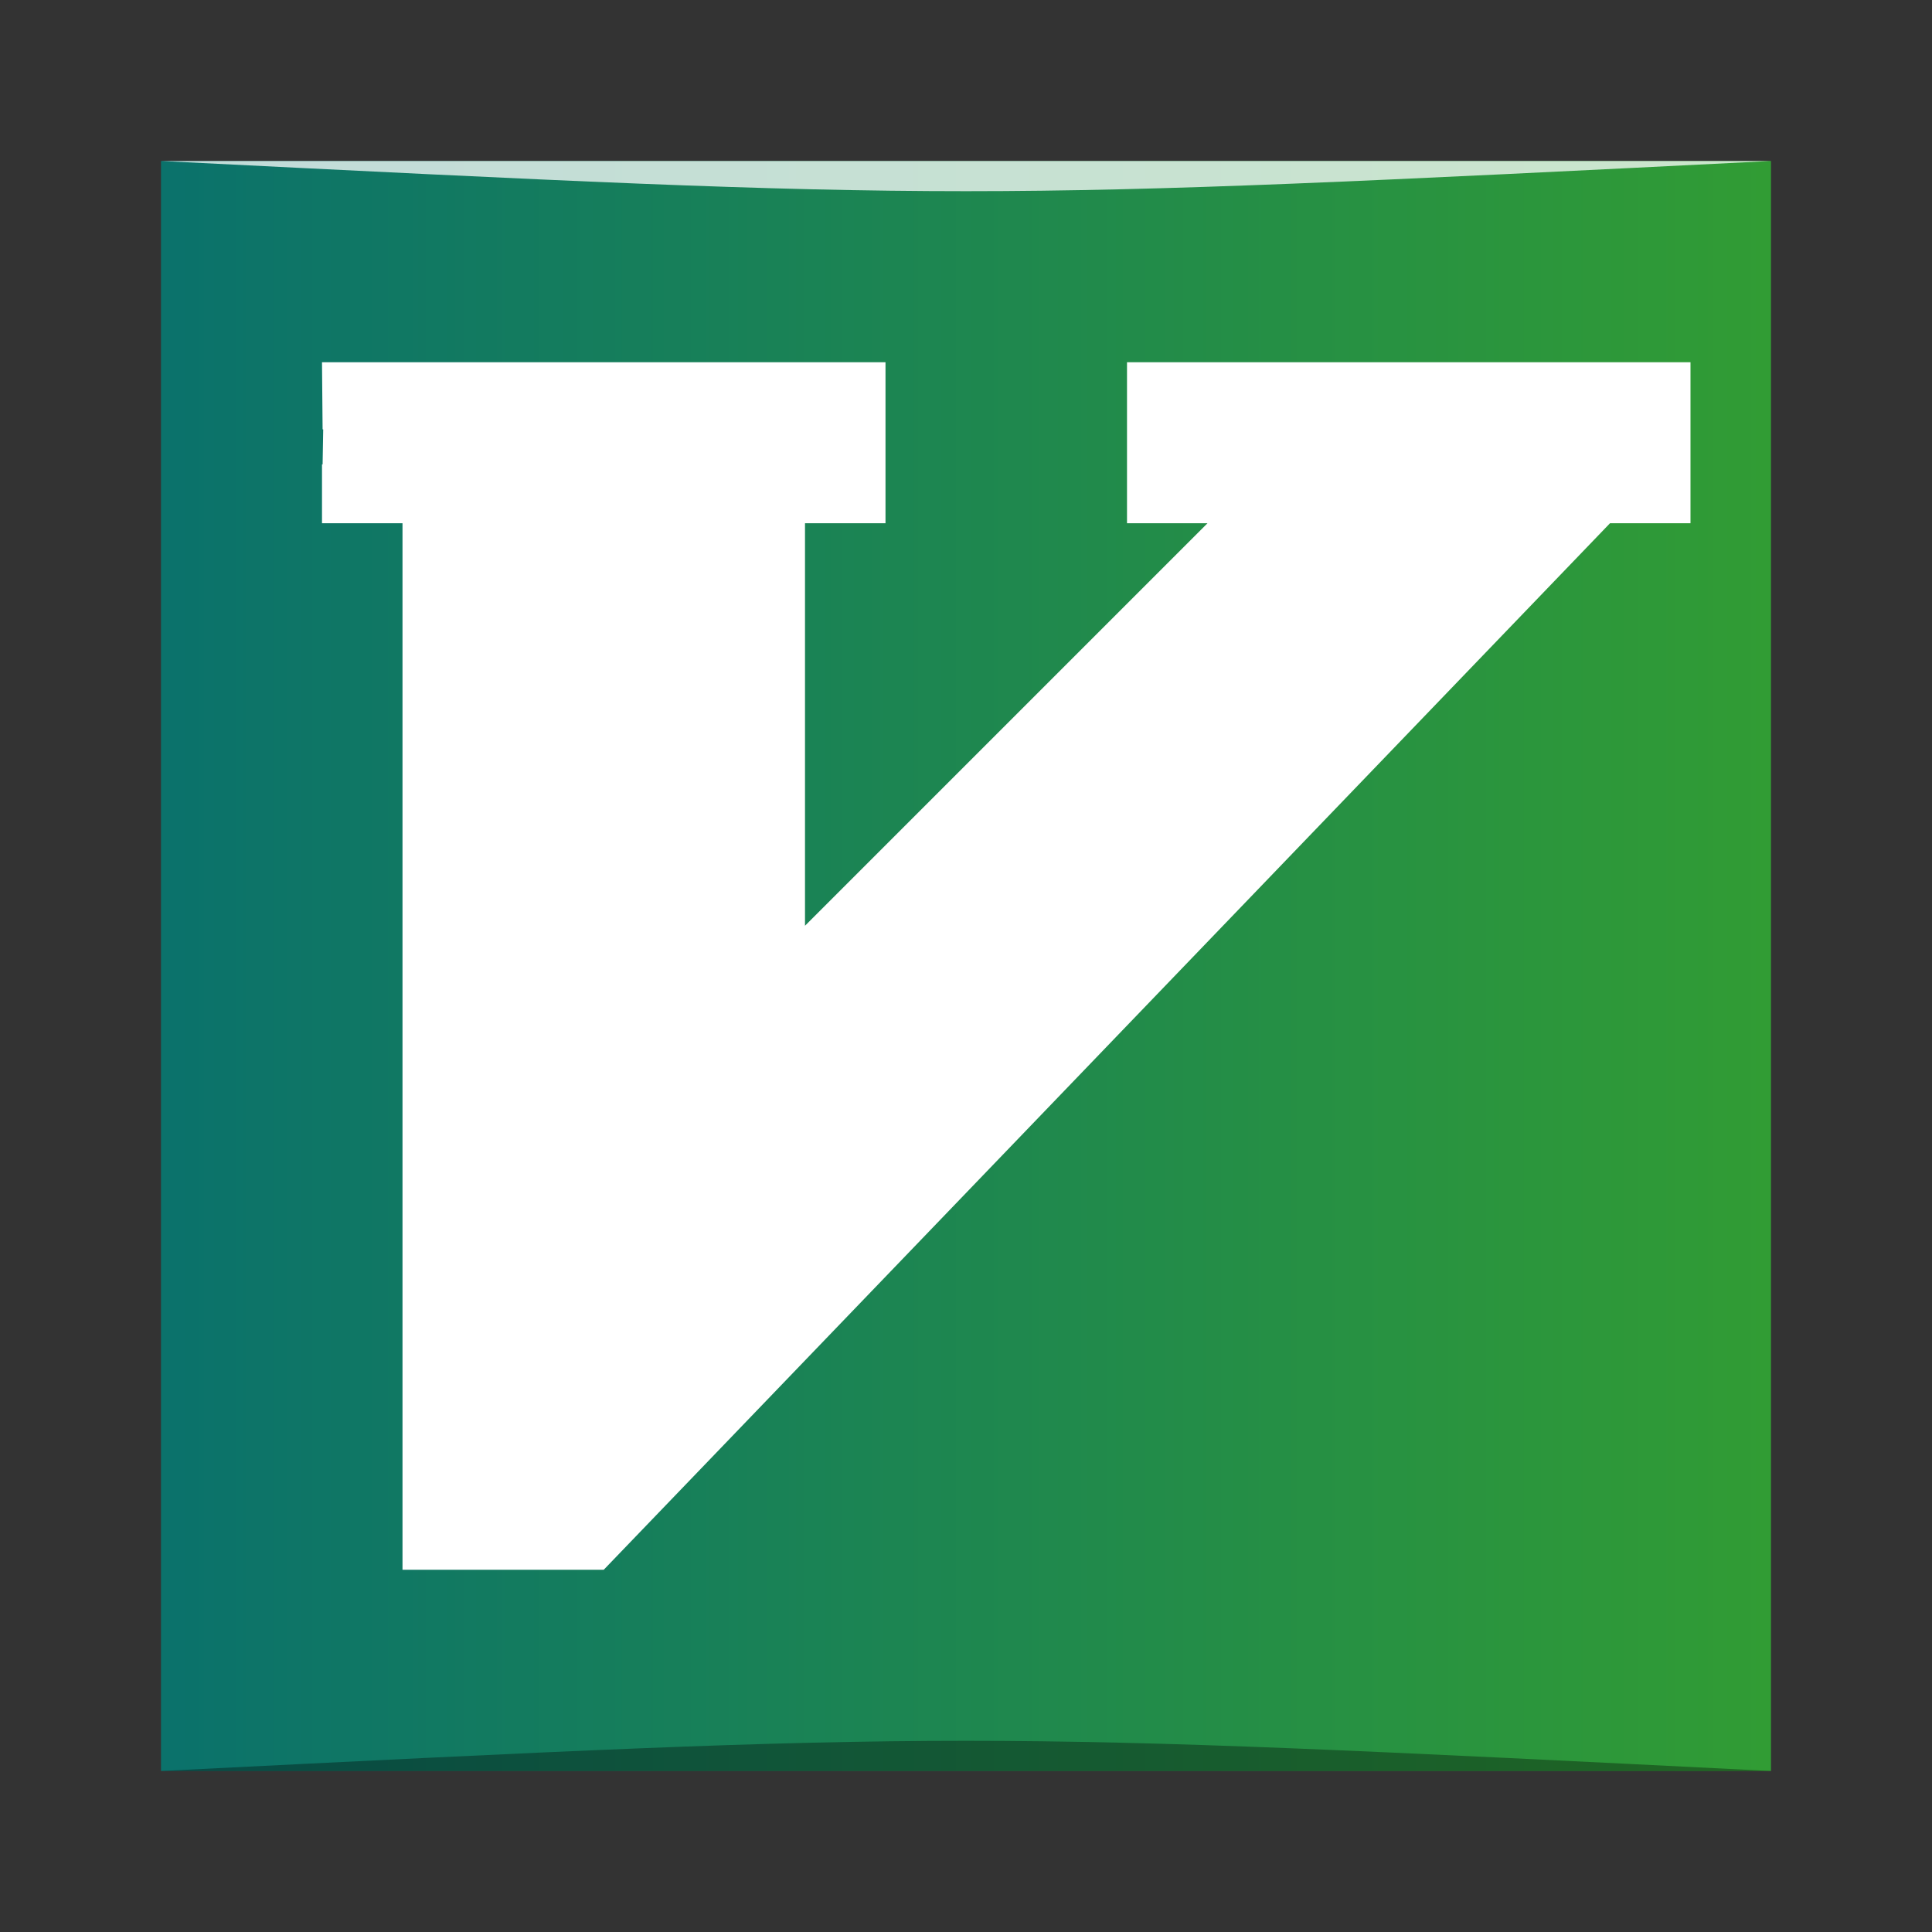 <?xml version="1.0" encoding="UTF-8" standalone="no"?>
<!-- Created with Inkscape (http://www.inkscape.org/) -->

<svg
   xmlns:dc="http://purl.org/dc/elements/1.1/"
   xmlns:cc="http://creativecommons.org/ns#"
   xmlns:rdf="http://www.w3.org/1999/02/22-rdf-syntax-ns#"
   xmlns:svg="http://www.w3.org/2000/svg"
   xmlns="http://www.w3.org/2000/svg"
   xmlns:xlink="http://www.w3.org/1999/xlink"
   xmlns:sodipodi="http://sodipodi.sourceforge.net/DTD/sodipodi-0.dtd"
   xmlns:inkscape="http://www.inkscape.org/namespaces/inkscape"
   version="1.0"
   width="48"
   height="48"
   id="svg2408"
   inkscape:version="0.48.4 r9939"
   sodipodi:docname="vim.svg">
  <rect width="100%" height="100%" fill="#333333" stroke="none"/>
  <sodipodi:namedview
     pagecolor="#ffffff"
     bordercolor="#666666"
     borderopacity="1"
     objecttolerance="10"
     gridtolerance="10"
     guidetolerance="10"
     inkscape:pageopacity="0"
     inkscape:pageshadow="2"
     inkscape:window-width="1871"
     inkscape:window-height="1056"
     id="namedview98"
     showgrid="true"
     inkscape:zoom="6.9532165"
     inkscape:cx="22.492822"
     inkscape:cy="47.040923"
     inkscape:window-x="49"
     inkscape:window-y="24"
     inkscape:window-maximized="1"
     inkscape:current-layer="svg2408"
     inkscape:snap-bbox="true"
     inkscape:bbox-paths="true"
     inkscape:bbox-nodes="true"
     inkscape:snap-bbox-edge-midpoints="true"
     inkscape:snap-bbox-midpoints="true">
    <inkscape:grid
       type="xygrid"
       id="grid3904"
       empspacing="5"
       visible="true"
       enabled="true"
       snapvisiblegridlinesonly="true" />
  </sodipodi:namedview>
  <defs
     id="defs2410">
    <linearGradient
       id="linearGradient3909">
      <stop
         id="stop3911"
         style="stop-color:#c6c3c6;stop-opacity:1"
         offset="0" />
      <stop
         id="stop3913"
         style="stop-color:#eae9ea;stop-opacity:1"
         offset="1" />
    </linearGradient>
    <linearGradient
       id="linearGradient3867">
      <stop
         id="stop3869"
         style="stop-color:#000000;stop-opacity:1"
         offset="0" />
      <stop
         id="stop3871"
         style="stop-color:#000000;stop-opacity:0"
         offset="1" />
    </linearGradient>
    <linearGradient
       id="linearGradient3844">
      <stop
         id="stop3846"
         style="stop-color:#0a716c;stop-opacity:1;"
         offset="0" />
      <stop
         id="stop3848"
         style="stop-color:#319c34;stop-opacity:1;"
         offset="1" />
    </linearGradient>
    <linearGradient
       x1="45.448"
       y1="92.54"
       x2="45.448"
       y2="7.017"
       id="ButtonShadow"
       gradientUnits="userSpaceOnUse"
       gradientTransform="scale(1.006,0.994)">
      <stop
         id="stop3750"
         style="stop-color:#000000;stop-opacity:1"
         offset="0" />
      <stop
         id="stop3752"
         style="stop-color:#000000;stop-opacity:0.588"
         offset="1" />
    </linearGradient>
    <linearGradient
       id="linearGradient3737">
      <stop
         id="stop3739"
         style="stop-color:#ffffff;stop-opacity:1"
         offset="0" />
      <stop
         id="stop3741"
         style="stop-color:#ffffff;stop-opacity:0"
         offset="1" />
    </linearGradient>
    <filter
       color-interpolation-filters="sRGB"
       id="filter3174">
      <feGaussianBlur
         id="feGaussianBlur3176"
         stdDeviation="1.71" />
    </filter>
    <filter
       x="-0.192"
       y="-0.192"
       width="1.384"
       height="1.384"
       color-interpolation-filters="sRGB"
       id="filter3794">
      <feGaussianBlur
         id="feGaussianBlur3796"
         stdDeviation="5.28" />
    </filter>
    <linearGradient
       x1="48"
       y1="20.221"
       x2="48"
       y2="138.661"
       id="linearGradient3613"
       xlink:href="#linearGradient3737"
       gradientUnits="userSpaceOnUse" />
    <clipPath
       id="clipPath3613">
      <rect
         width="84"
         height="84"
         rx="6"
         ry="6"
         x="6"
         y="6"
         id="rect3615"
         style="fill:#ffffff;fill-opacity:1;fill-rule:nonzero;stroke:none" />
    </clipPath>
    <linearGradient
       x1="45.448"
       y1="92.54"
       x2="45.448"
       y2="7.017"
       id="ButtonShadow-0"
       gradientUnits="userSpaceOnUse"
       gradientTransform="matrix(1.006,0,0,0.994,100,0)">
      <stop
         id="stop3750-8"
         style="stop-color:#000000;stop-opacity:1"
         offset="0" />
      <stop
         id="stop3752-5"
         style="stop-color:#000000;stop-opacity:0.588"
         offset="1" />
    </linearGradient>
    <linearGradient
       x1="32.251"
       y1="6.132"
       x2="32.251"
       y2="90.239"
       id="linearGradient3780"
       xlink:href="#ButtonShadow-0"
       gradientUnits="userSpaceOnUse"
       gradientTransform="matrix(1.024,0,0,1.012,-1.143,-98.071)" />
    <linearGradient
       x1="32.251"
       y1="6.132"
       x2="32.251"
       y2="90.239"
       id="linearGradient3772"
       xlink:href="#ButtonShadow-0"
       gradientUnits="userSpaceOnUse"
       gradientTransform="matrix(1.024,0,0,1.012,-1.143,-98.071)" />
    <linearGradient
       x1="32.251"
       y1="6.132"
       x2="32.251"
       y2="90.239"
       id="linearGradient3725"
       xlink:href="#ButtonShadow-0"
       gradientUnits="userSpaceOnUse"
       gradientTransform="matrix(1.024,0,0,1.012,-1.143,-98.071)" />
    <linearGradient
       x1="32.251"
       y1="6.132"
       x2="32.251"
       y2="90.239"
       id="linearGradient3721"
       xlink:href="#ButtonShadow-0"
       gradientUnits="userSpaceOnUse"
       gradientTransform="translate(0,-97)" />
    <linearGradient
       x1="32.251"
       y1="6.132"
       x2="32.251"
       y2="90.239"
       id="linearGradient3026"
       xlink:href="#ButtonShadow-0"
       gradientUnits="userSpaceOnUse"
       gradientTransform="matrix(1.024,0,0,1.012,-1.143,-98.071)" />
    <linearGradient
       id="linearGradient854">
      <stop
         id="stop855"
         style="stop-color:#000000;stop-opacity:1"
         offset="0" />
      <stop
         id="stop877"
         style="stop-color:#f5f5f5;stop-opacity:1"
         offset="0.878" />
      <stop
         id="stop856"
         style="stop-color:#ffffff;stop-opacity:1"
         offset="1" />
    </linearGradient>
    <linearGradient
       x1="508.59"
       y1="267.28"
       x2="508.456"
       y2="269.141"
       id="linearGradient3776"
       xlink:href="#linearGradient854"
       gradientUnits="userSpaceOnUse"
       gradientTransform="matrix(0.806,0,0,3.215,-388.103,-834.609)" />
    <linearGradient
       x1="195.598"
       y1="696.409"
       x2="193.063"
       y2="694.714"
       id="linearGradient3779"
       xlink:href="#linearGradient854"
       gradientUnits="userSpaceOnUse"
       gradientTransform="matrix(2.104,0,0,1.231,-388.103,-834.609)" />
    <linearGradient
       x1="196.804"
       y1="764.653"
       x2="192.158"
       y2="763.53"
       id="linearGradient3782"
       xlink:href="#linearGradient854"
       gradientUnits="userSpaceOnUse"
       gradientTransform="matrix(2.316,0,0,1.118,-388.103,-834.609)" />
    <linearGradient
       x1="432.776"
       y1="444.338"
       x2="431.517"
       y2="448.109"
       id="linearGradient3785"
       xlink:href="#linearGradient854"
       gradientUnits="userSpaceOnUse"
       gradientTransform="matrix(1.404,0,0,1.844,-544.594,-797.791)" />
    <linearGradient
       x1="247.917"
       y1="577.096"
       x2="247.849"
       y2="571.183"
       id="linearGradient3788"
       xlink:href="#linearGradient854"
       gradientUnits="userSpaceOnUse"
       gradientTransform="matrix(1.737,0,0,1.491,-388.103,-834.609)" />
    <linearGradient
       x1="737.87"
       y1="197.218"
       x2="723.666"
       y2="197.266"
       id="linearGradient3791"
       xlink:href="#linearGradient854"
       gradientUnits="userSpaceOnUse"
       gradientTransform="matrix(0.583,0,0,4.446,-388.103,-834.609)" />
    <linearGradient
       x1="279.122"
       y1="547.958"
       x2="275.04"
       y2="543.906"
       id="linearGradient3794"
       xlink:href="#linearGradient854"
       gradientUnits="userSpaceOnUse"
       gradientTransform="matrix(1.6,0,0,1.619,-388.103,-834.609)" />
    <radialGradient
       cx="48"
       cy="90.172"
       r="42"
       fx="48"
       fy="90.172"
       id="radialGradient3619-1"
       xlink:href="#linearGradient3737-9"
       gradientUnits="userSpaceOnUse"
       gradientTransform="matrix(1.157,0,0,0.996,-7.551,0.197)" />
    <linearGradient
       id="linearGradient3737-9">
      <stop
         id="stop3739-7"
         style="stop-color:#ffffff;stop-opacity:1"
         offset="0" />
      <stop
         id="stop3741-0"
         style="stop-color:#ffffff;stop-opacity:0"
         offset="1" />
    </linearGradient>
    <linearGradient
       x1="36.357"
       y1="6"
       x2="36.357"
       y2="63.893"
       id="linearGradient3188-2"
       xlink:href="#linearGradient3737-9"
       gradientUnits="userSpaceOnUse" />
    <linearGradient
       x1="48"
       y1="90"
       x2="48"
       y2="5.988"
       id="linearGradient2883"
       xlink:href="#linearGradient3844"
       gradientUnits="userSpaceOnUse" />
    <linearGradient
       x1="102.041"
       y1="22.845"
       x2="16.971"
       y2="-62.225"
       id="linearGradient3875"
       xlink:href="#linearGradient3867"
       gradientUnits="userSpaceOnUse" />
    <linearGradient
       x1="48"
       y1="80"
       x2="48"
       y2="15.502"
       id="linearGradient3915"
       xlink:href="#linearGradient3909"
       gradientUnits="userSpaceOnUse" />
    <linearGradient
       x1="387.557"
       y1="527.424"
       x2="387.557"
       y2="513.371"
       id="linearGradient4031"
       xlink:href="#linearGradient3909"
       gradientUnits="userSpaceOnUse" />
    <radialGradient
       inkscape:collect="always"
       xlink:href="#linearGradient3737-9"
       id="radialGradient3091"
       gradientUnits="userSpaceOnUse"
       gradientTransform="matrix(1.157,0,0,0.996,-7.551,0.197)"
       cx="48"
       cy="90.172"
       fx="48"
       fy="90.172"
       r="42" />
    <linearGradient
       inkscape:collect="always"
       xlink:href="#linearGradient3737-9"
       id="linearGradient3094"
       gradientUnits="userSpaceOnUse"
       x1="36.357"
       y1="6"
       x2="36.357"
       y2="63.893" />
    <linearGradient
       inkscape:collect="always"
       xlink:href="#linearGradient3844"
       id="linearGradient3099"
       gradientUnits="userSpaceOnUse"
       x1="5"
       y1="41"
       x2="90"
       y2="41"
       gradientTransform="matrix(0.476,0,0,0.476,1.143,1.143)" />
    <linearGradient
       inkscape:collect="always"
       xlink:href="#linearGradient3909"
       id="linearGradient3869"
       gradientUnits="userSpaceOnUse"
       x1="48"
       y1="80"
       x2="48"
       y2="15.502" />
    <linearGradient
       inkscape:collect="always"
       xlink:href="#linearGradient3909"
       id="linearGradient3872"
       gradientUnits="userSpaceOnUse"
       x1="48"
       y1="80"
       x2="48"
       y2="15.502" />
    <linearGradient
       inkscape:collect="always"
       xlink:href="#linearGradient3909"
       id="linearGradient3876"
       gradientUnits="userSpaceOnUse"
       x1="48"
       y1="80"
       x2="48"
       y2="15.502" />
    <linearGradient
       inkscape:collect="always"
       xlink:href="#linearGradient854"
       id="linearGradient3879"
       gradientUnits="userSpaceOnUse"
       gradientTransform="matrix(0.806,0,0,3.215,-388.103,-834.609)"
       x1="508.59"
       y1="267.28"
       x2="508.456"
       y2="269.141" />
    <linearGradient
       inkscape:collect="always"
       xlink:href="#linearGradient854"
       id="linearGradient3882"
       gradientUnits="userSpaceOnUse"
       gradientTransform="matrix(2.104,0,0,1.231,-388.103,-834.609)"
       x1="195.598"
       y1="696.409"
       x2="193.063"
       y2="694.714" />
    <linearGradient
       inkscape:collect="always"
       xlink:href="#linearGradient854"
       id="linearGradient3885"
       gradientUnits="userSpaceOnUse"
       gradientTransform="matrix(2.316,0,0,1.118,-388.103,-834.609)"
       x1="196.804"
       y1="764.653"
       x2="192.158"
       y2="763.53" />
    <linearGradient
       inkscape:collect="always"
       xlink:href="#linearGradient854"
       id="linearGradient3888"
       gradientUnits="userSpaceOnUse"
       gradientTransform="matrix(1.404,0,0,1.844,-544.594,-797.791)"
       x1="432.776"
       y1="444.338"
       x2="431.517"
       y2="448.109" />
    <linearGradient
       inkscape:collect="always"
       xlink:href="#linearGradient854"
       id="linearGradient3891"
       gradientUnits="userSpaceOnUse"
       gradientTransform="matrix(1.737,0,0,1.491,-388.103,-834.609)"
       x1="247.917"
       y1="577.096"
       x2="247.849"
       y2="571.183" />
    <linearGradient
       inkscape:collect="always"
       xlink:href="#linearGradient854"
       id="linearGradient3894"
       gradientUnits="userSpaceOnUse"
       gradientTransform="matrix(0.583,0,0,4.446,-388.103,-834.609)"
       x1="737.87"
       y1="197.218"
       x2="723.666"
       y2="197.266" />
    <linearGradient
       inkscape:collect="always"
       xlink:href="#linearGradient854"
       id="linearGradient3897"
       gradientUnits="userSpaceOnUse"
       gradientTransform="matrix(1.6,0,0,1.619,-388.103,-834.609)"
       x1="279.122"
       y1="547.958"
       x2="275.04"
       y2="543.906" />
  </defs>
  <g
     id="layer2"
     style="display:none"
     transform="translate(0,-48)">
    <rect
       width="86"
       height="85"
       rx="6"
       ry="6"
       x="5"
       y="7"
       id="rect3745"
       style="opacity:0.9;fill:url(#ButtonShadow);fill-opacity:1;fill-rule:nonzero;stroke:none;filter:url(#filter3174)" />
  </g>
  <rect
     style="fill:url(#linearGradient3099);fill-opacity:1;fill-rule:nonzero;stroke:none"
     id="rect2419-4"
     y="4"
     x="4"
     ry="0"
     rx="0"
     height="40"
     width="40" />
  <path
     inkscape:connector-curvature="0"
     style="fill:#ffffff;fill-rule:evenodd;stroke:none"
     id="path3907"
     d="m 29,9 -1,0 0,1 0,1 0,1 0,1 1,0 1,0 0,0 -10,10 0,0 0,-7 0,-1 0,-1 0,-1 1,0 1,0 0,-1 0,-1 0,-1 0,-1 -2,0 -1,0 -9,0 -1,0 -1,0 0.015,1.667 0.015,0 L 8.015,11.538 8,11.538 8,13 l 1,0 1,0 0,1 0,24 0,1 1,0 1,0 1,0 1,0 1,0 25,-26 1,0 1,0 0,-2 0,-2 -1,0 z"
     sodipodi:nodetypes="cccccccccccccccccccccccccccccccccccccccccccccccc" />
  <path
     style="opacity:0.35;fill:#000000;fill-opacity:1;stroke:none"
     d="M 4,44 44,44 C 24,43 24,43 4,44 z"
     id="path3800"
     inkscape:connector-curvature="0"
     sodipodi:nodetypes="cccc" />
  <path
     sodipodi:nodetypes="cccc"
     inkscape:connector-curvature="0"
     id="path3804"
     d="M 4,4 44,4 c -20,1 -20,1 -40,0 z"
     style="opacity:0.75;fill:#ffffff;fill-opacity:1;stroke:none" />
</svg>
